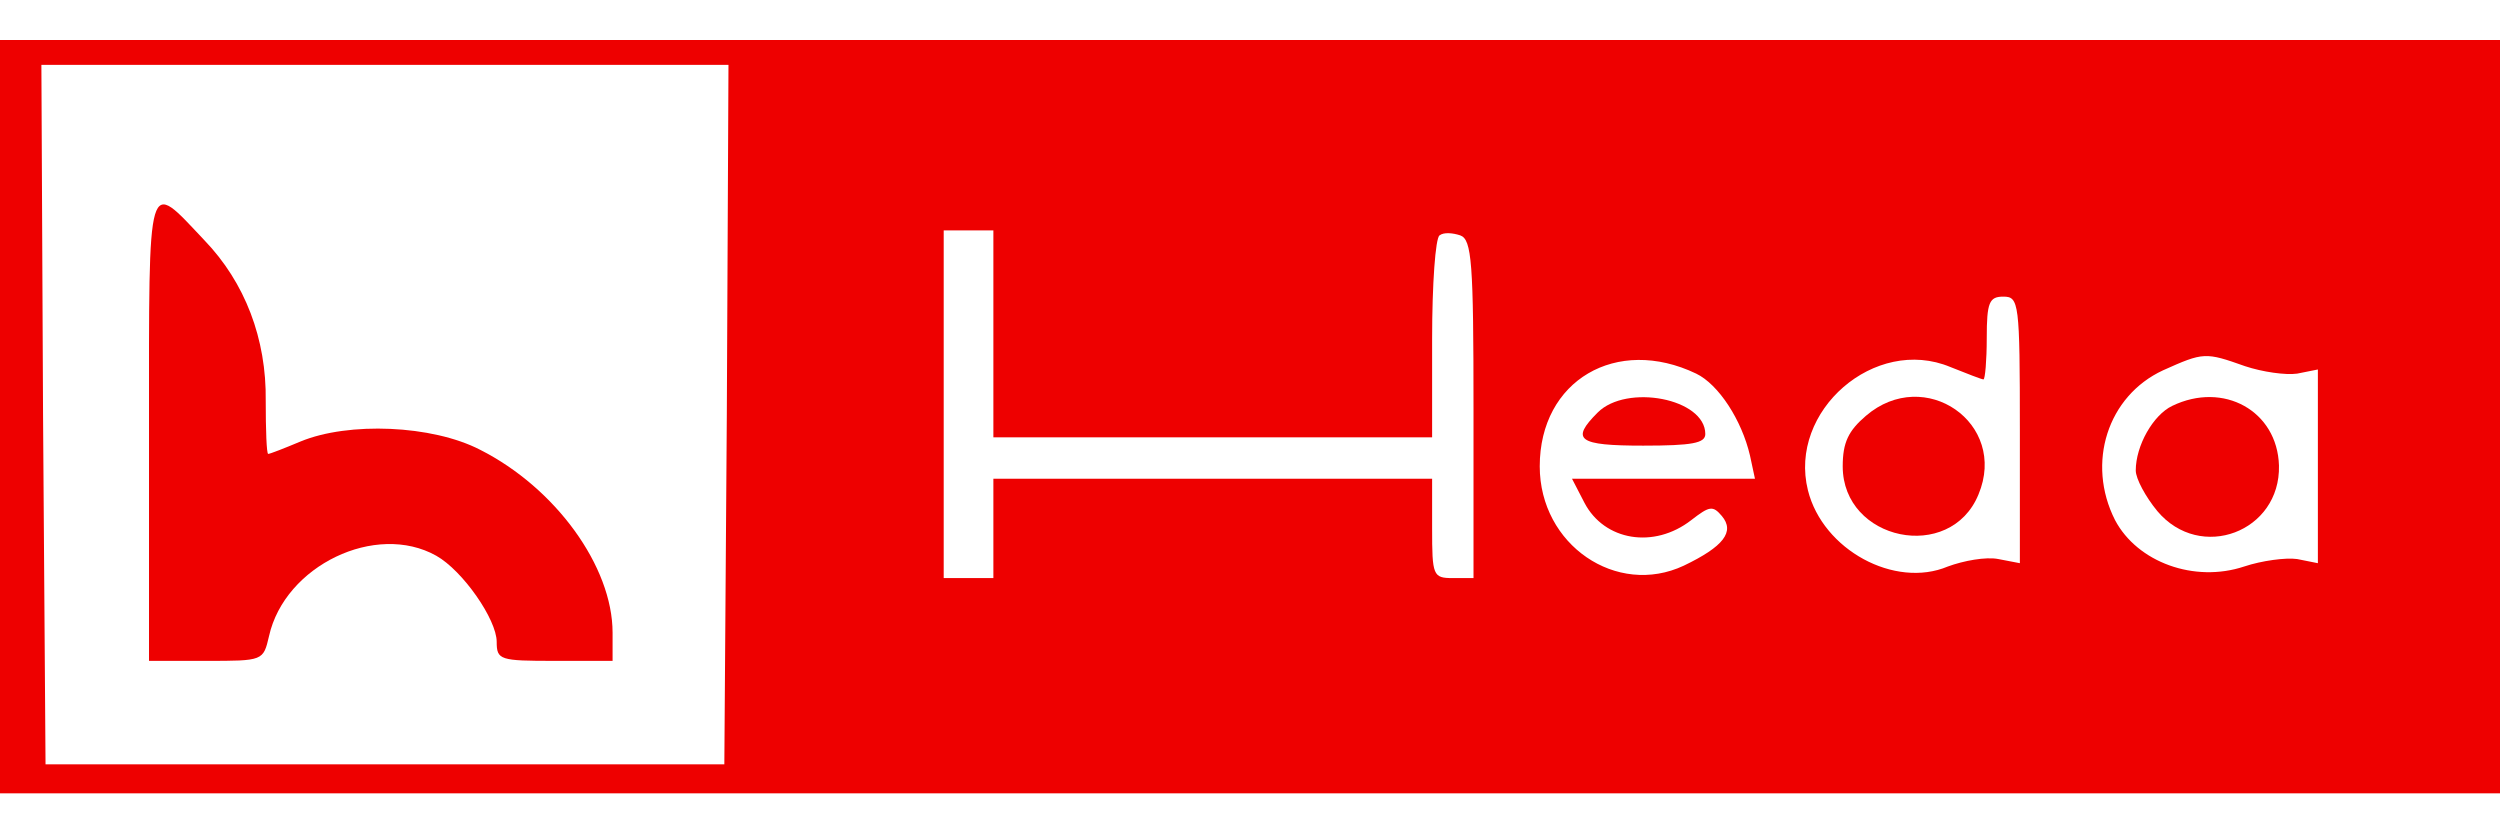 <?xml version="1.0" standalone="no"?>
<!DOCTYPE svg PUBLIC "-//W3C//DTD SVG 20010904//EN"
 "http://www.w3.org/TR/2001/REC-SVG-20010904/DTD/svg10.dtd">
<svg version="1.0" xmlns="http://www.w3.org/2000/svg"
 width="210px" height="70px" viewBox="0 0 302 91"
 preserveAspectRatio="xMidYMid meet">

<g transform="translate(0,91) scale(0.1,-0.1)"
fill="#e00" stroke="none">
<path d="M0 455 l0 -455 1510 0 1510 0 0 455 0 455 -1510 0 -1510 0 0 -455z
m878 3 l-3 -423 -410 0 -410 0 -3 423 -2 422 415 0 415 0 -2 -422z m322 97 l0
-125 265 0 265 0 0 119 c0 66 4 122 9 125 5 4 16 3 25 0 14 -5 16 -33 16 -210
l0 -204 -25 0 c-24 0 -25 3 -25 60 l0 60 -265 0 -265 0 0 -60 0 -60 -30 0 -30
0 0 210 0 210 30 0 30 0 0 -125z m1240 -116 l0 -161 -26 5 c-15 3 -42 -2 -61
-9 -64 -27 -151 20 -169 92 -24 96 81 187 172 149 20 -8 38 -15 40 -15 2 0 4
23 4 50 0 43 3 50 20 50 19 0 20 -7 20 -161z m-391 68 c27 -13 55 -56 65 -99
l6 -28 -110 0 -111 0 15 -29 c24 -46 84 -56 129 -21 22 17 26 18 37 5 16 -19
2 -37 -46 -60 -81 -38 -174 25 -174 120 0 104 93 158 189 112z m663 9 c21 -7
49 -11 63 -9 l25 5 0 -117 0 -117 -25 5 c-14 2 -43 -2 -64 -9 -60 -20 -129 5
-156 56 -35 69 -9 150 58 181 49 22 51 22 99 5z"/>
<path d="M180 440 l0 -280 69 0 c69 0 69 0 76 30 19 85 129 138 202 97 32 -18
73 -77 73 -104 0 -22 4 -23 70 -23 l70 0 0 34 c0 80 -69 175 -160 221 -58 30
-159 34 -217 10 -19 -8 -37 -15 -39 -15 -2 0 -3 29 -3 64 1 75 -25 143 -74
194 -70 74 -67 85 -67 -228z"/>
<path d="M2254 456 c-21 -18 -28 -32 -28 -61 0 -90 130 -117 164 -34 36 86
-65 156 -136 95z"/>
<path d="M1930 460 c-33 -33 -24 -40 55 -40 59 0 75 3 75 14 0 43 -95 61 -130
26z"/>
<path d="M2624 468 c-23 -11 -44 -48 -44 -78 0 -10 12 -32 26 -49 52 -62 149
-25 147 55 -2 66 -67 102 -129 72z"/>
</g>
</svg>

